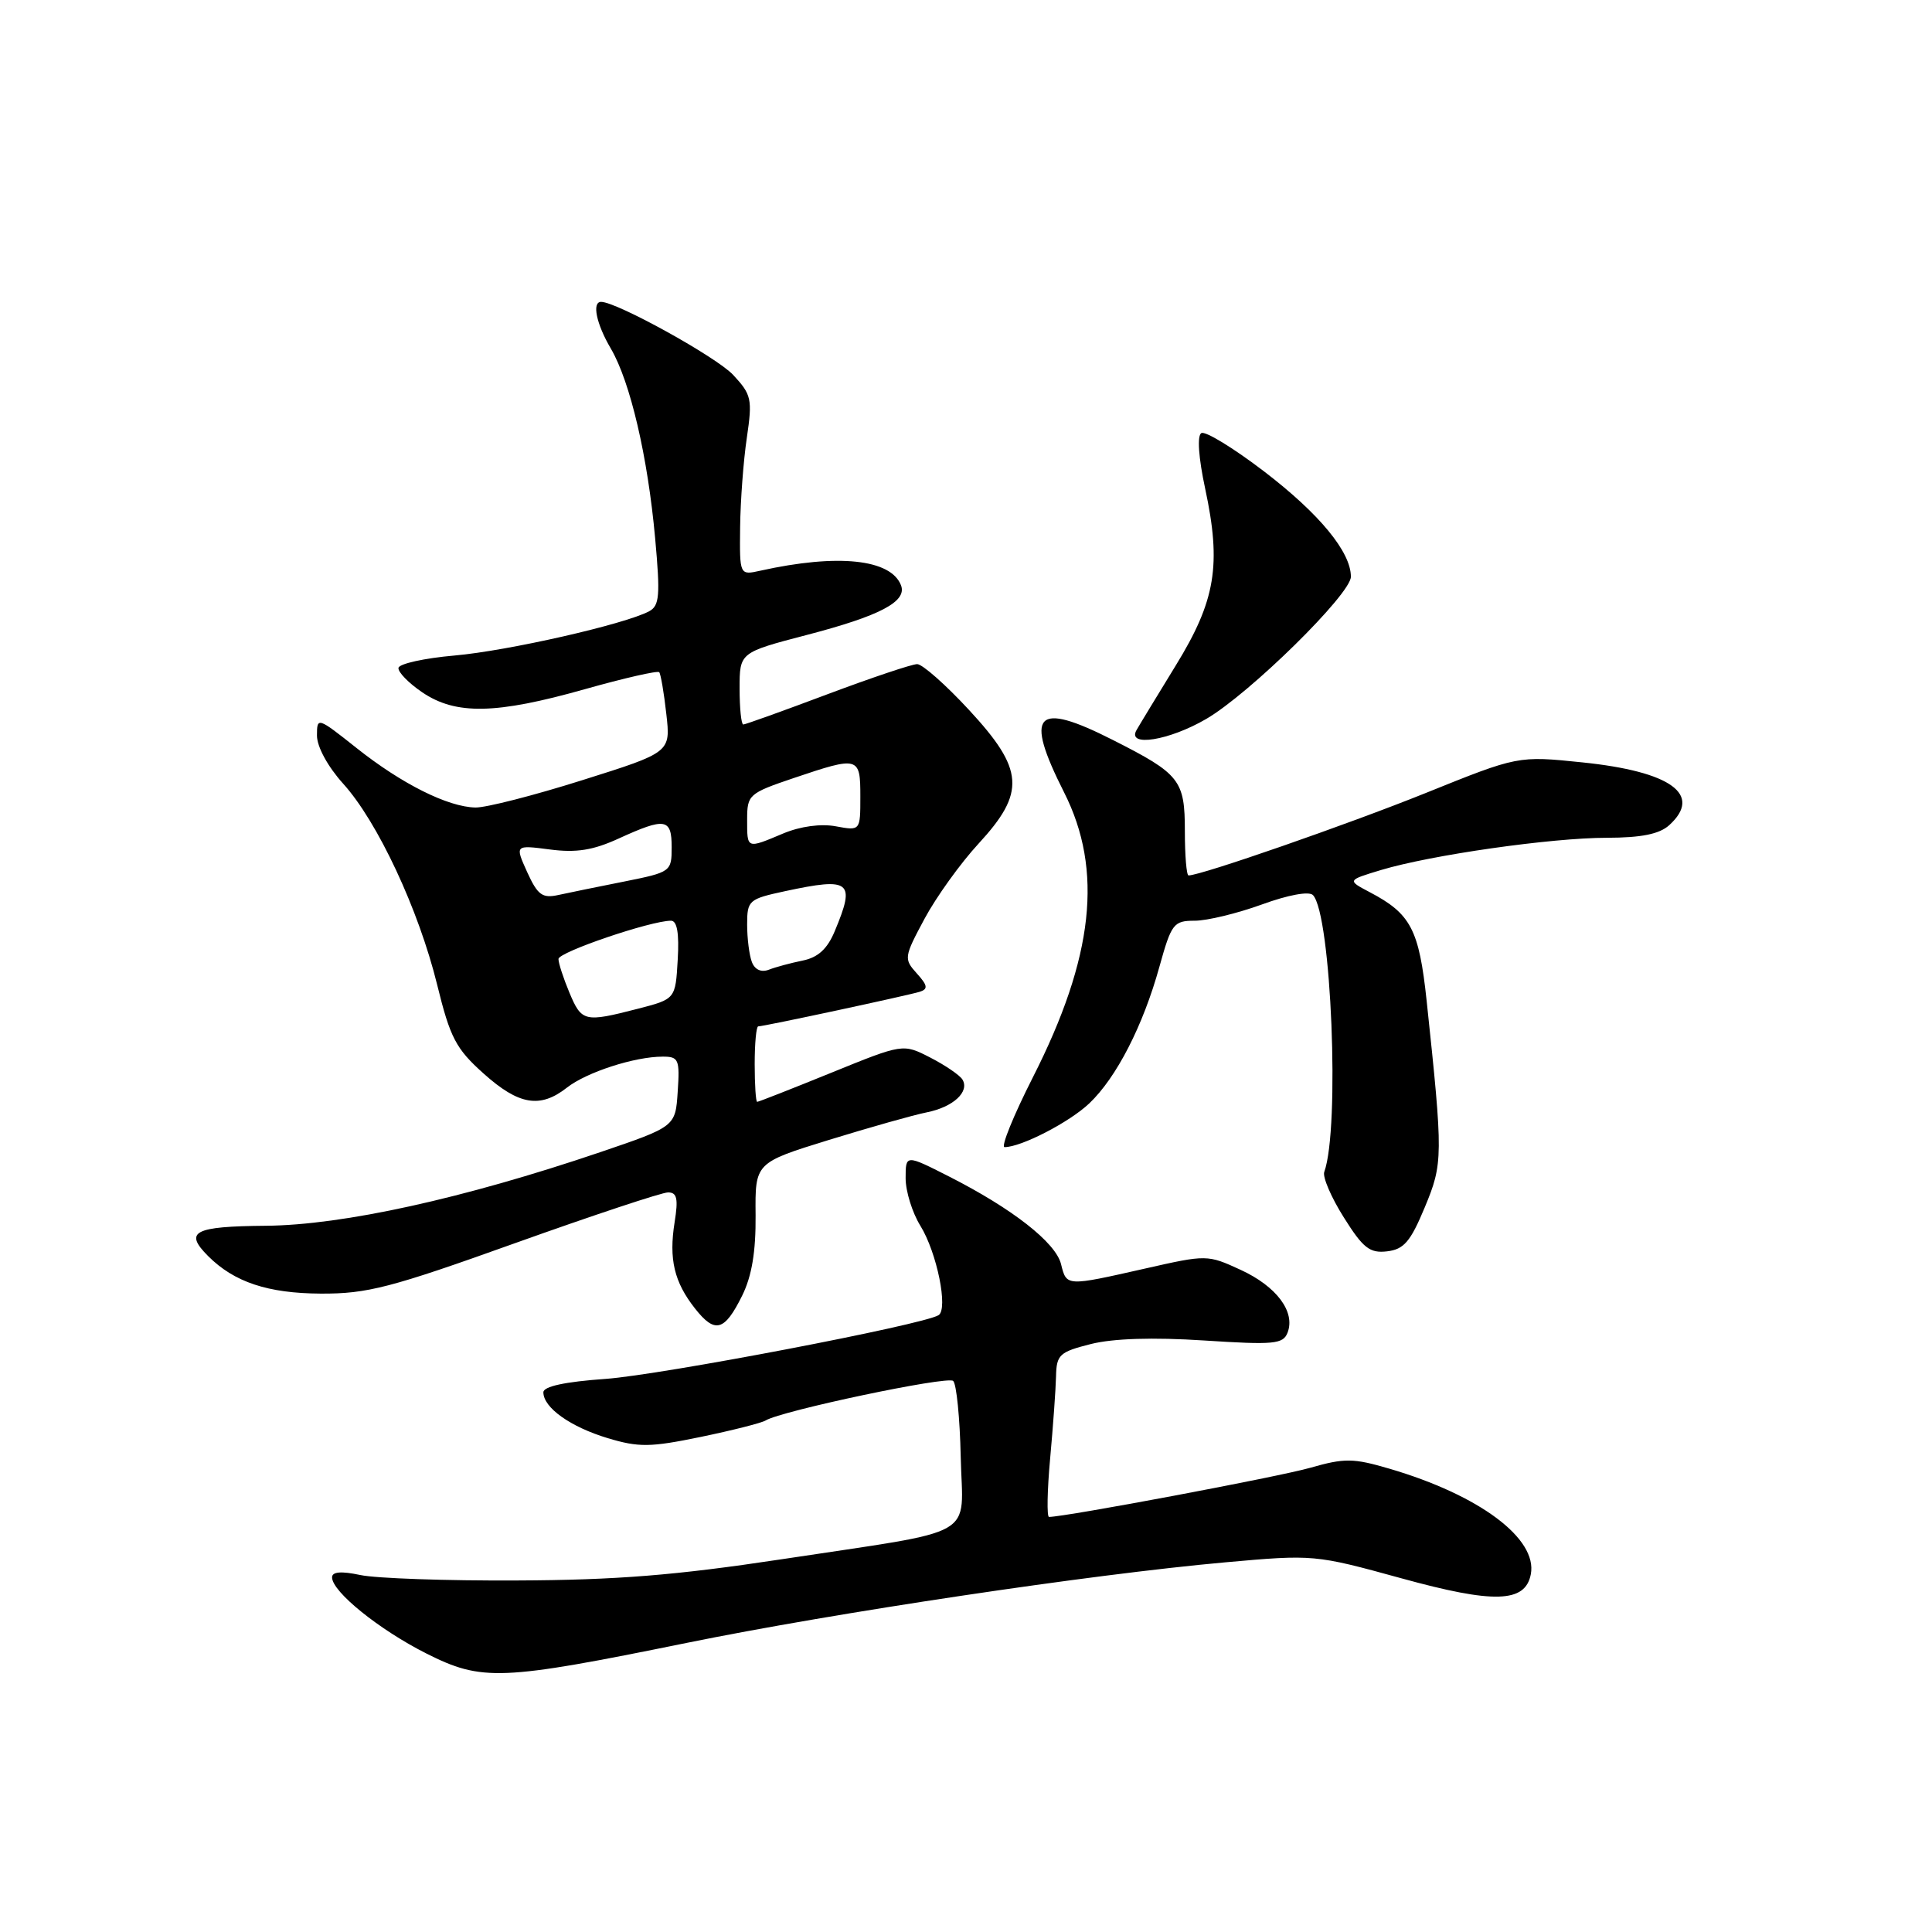 <?xml version="1.0" encoding="UTF-8" standalone="no"?>
<!DOCTYPE svg PUBLIC "-//W3C//DTD SVG 1.1//EN" "http://www.w3.org/Graphics/SVG/1.1/DTD/svg11.dtd" >
<svg xmlns="http://www.w3.org/2000/svg" xmlns:xlink="http://www.w3.org/1999/xlink" version="1.1" viewBox="0 0 256 256">
 <g >
 <path fill="currentColor"
d=" M 91.00 217.69 C 110.65 213.69 144.49 208.62 162.32 207.02 C 174.05 205.97 174.23 205.98 185.68 209.13 C 197.97 212.52 202.11 212.39 202.84 208.60 C 203.75 203.87 196.04 198.11 184.11 194.61 C 179.31 193.20 178.16 193.19 173.61 194.49 C 169.51 195.67 141.16 201.00 139.00 201.00 C 138.70 201.00 138.76 197.51 139.15 193.25 C 139.54 188.99 139.89 184.09 139.93 182.37 C 139.99 179.50 140.39 179.14 144.55 178.09 C 147.50 177.35 152.78 177.18 159.53 177.62 C 168.82 178.22 170.02 178.11 170.61 176.58 C 171.67 173.82 169.15 170.45 164.39 168.26 C 160.00 166.24 159.89 166.24 151.73 168.09 C 141.24 170.46 141.33 170.47 140.59 167.49 C 139.87 164.63 134.14 160.15 125.75 155.89 C 120.00 152.97 120.00 152.97 120.00 156.12 C 120.00 157.85 120.88 160.69 121.96 162.43 C 124.15 165.98 125.67 173.47 124.36 174.27 C 122.25 175.56 87.68 182.17 80.25 182.71 C 74.84 183.09 72.00 183.71 72.00 184.49 C 72.00 186.52 75.58 189.07 80.52 190.56 C 84.64 191.80 86.17 191.78 92.85 190.40 C 97.05 189.53 100.92 188.55 101.45 188.22 C 103.52 186.94 125.55 182.29 126.30 182.98 C 126.74 183.38 127.19 187.90 127.30 193.02 C 127.54 204.06 130.14 202.57 103.50 206.62 C 89.56 208.73 81.66 209.37 68.50 209.42 C 59.15 209.47 49.81 209.14 47.75 208.70 C 45.20 208.16 44.00 208.26 44.00 209.01 C 44.00 210.91 50.25 215.95 56.50 219.10 C 63.88 222.81 66.33 222.71 91.00 217.69 Z  M 98.34 171.68 C 99.62 169.09 100.16 165.86 100.12 161.02 C 100.05 154.07 100.05 154.07 109.86 151.04 C 115.26 149.38 121.08 147.73 122.81 147.39 C 126.31 146.69 128.52 144.65 127.52 143.03 C 127.16 142.46 125.25 141.15 123.26 140.13 C 119.65 138.28 119.65 138.28 110.16 142.14 C 104.94 144.26 100.52 146.00 100.33 146.00 C 100.15 146.00 100.00 143.75 100.00 141.00 C 100.00 138.25 100.21 136.00 100.47 136.00 C 101.24 136.00 120.37 131.89 121.89 131.41 C 123.00 131.05 122.91 130.56 121.48 128.98 C 119.75 127.06 119.78 126.82 122.50 121.75 C 124.05 118.86 127.27 114.38 129.66 111.79 C 135.93 104.99 135.72 101.97 128.39 94.06 C 125.31 90.73 122.22 88.00 121.53 88.00 C 120.84 88.00 115.48 89.80 109.62 92.00 C 103.77 94.20 98.75 96.00 98.49 96.00 C 98.22 96.00 98.00 93.85 98.00 91.23 C 98.00 86.46 98.00 86.46 106.92 84.13 C 116.62 81.60 120.21 79.71 119.39 77.56 C 118.05 74.08 111.01 73.34 100.75 75.62 C 98.00 76.23 98.00 76.23 98.07 69.87 C 98.11 66.36 98.51 61.02 98.96 58.00 C 99.71 52.88 99.59 52.30 97.14 49.67 C 94.92 47.30 81.72 40.00 79.65 40.00 C 78.41 40.00 79.01 42.91 80.94 46.19 C 83.52 50.60 85.83 60.51 86.81 71.32 C 87.50 78.92 87.39 80.26 86.01 81.00 C 82.78 82.72 67.31 86.24 60.23 86.86 C 56.23 87.21 52.89 87.95 52.80 88.50 C 52.72 89.05 54.14 90.51 55.97 91.75 C 60.41 94.75 65.72 94.65 77.50 91.32 C 82.71 89.85 87.14 88.84 87.35 89.07 C 87.55 89.31 87.98 91.79 88.29 94.60 C 88.87 99.69 88.87 99.69 77.18 103.37 C 70.76 105.40 64.38 107.03 63.00 107.00 C 59.35 106.93 53.23 103.87 47.25 99.12 C 42.07 95.01 42.00 94.99 42.00 97.47 C 42.00 98.95 43.44 101.59 45.47 103.84 C 50.04 108.89 55.48 120.53 57.93 130.50 C 59.65 137.51 60.41 138.97 64.08 142.25 C 68.74 146.43 71.57 146.91 75.13 144.11 C 77.72 142.08 84.08 140.01 87.80 140.01 C 89.92 140.00 90.09 140.37 89.80 144.64 C 89.50 149.28 89.50 149.28 79.50 152.68 C 61.39 158.82 45.44 162.33 35.25 162.42 C 25.66 162.50 24.34 163.20 27.59 166.45 C 31.04 169.89 35.48 171.37 42.50 171.41 C 48.66 171.44 51.75 170.64 68.26 164.72 C 78.58 161.03 87.70 158.00 88.52 158.00 C 89.71 158.00 89.89 158.83 89.39 161.95 C 88.61 166.84 89.33 169.88 92.09 173.38 C 94.74 176.75 96.00 176.41 98.34 171.68 Z  M 188.78 160.00 C 191.22 154.14 191.23 153.24 189.04 132.63 C 188.03 123.15 186.95 121.08 181.50 118.22 C 178.50 116.64 178.50 116.64 183.00 115.28 C 189.62 113.29 205.56 111.01 212.92 111.01 C 217.49 111.00 219.87 110.52 221.17 109.35 C 225.65 105.29 221.43 102.23 209.67 101.02 C 201.15 100.14 201.15 100.14 188.91 105.08 C 178.58 109.24 159.14 116.00 157.49 116.00 C 157.22 116.00 157.00 113.37 157.00 110.15 C 157.00 103.37 156.37 102.56 147.46 98.05 C 137.19 92.84 135.68 94.47 141.00 105.00 C 146.20 115.29 144.93 126.87 136.86 142.75 C 134.28 147.84 132.59 152.00 133.11 152.00 C 135.32 152.00 141.71 148.70 144.34 146.20 C 147.93 142.79 151.46 135.93 153.63 128.09 C 155.22 122.38 155.51 122.00 158.31 122.00 C 159.95 122.00 163.95 121.03 167.20 119.85 C 170.68 118.58 173.45 118.07 173.97 118.60 C 176.40 121.12 177.57 149.51 175.47 155.29 C 175.23 155.95 176.39 158.67 178.06 161.31 C 180.61 165.38 181.50 166.08 183.79 165.81 C 186.02 165.55 186.89 164.54 188.78 160.00 Z  M 159.82 95.27 C 165.57 91.93 179.00 78.72 179.00 76.42 C 179.00 73.14 174.84 68.09 167.53 62.49 C 163.45 59.37 159.69 57.07 159.18 57.39 C 158.61 57.74 158.81 60.64 159.69 64.74 C 161.86 74.86 161.08 79.58 155.80 88.17 C 153.33 92.20 150.98 96.06 150.59 96.75 C 149.30 99.03 154.92 98.13 159.82 95.27 Z  M 75.45 131.53 C 74.65 129.62 74.00 127.62 74.00 127.07 C 74.00 126.16 86.22 122.00 88.91 122.00 C 89.72 122.00 90.01 123.66 89.80 127.19 C 89.50 132.38 89.50 132.38 84.50 133.67 C 77.44 135.49 77.07 135.40 75.45 131.53 Z  M 99.63 127.48 C 99.28 126.57 99.00 124.34 99.00 122.50 C 99.00 119.30 99.21 119.12 104.05 118.08 C 112.72 116.22 113.38 116.76 110.61 123.38 C 109.63 125.74 108.39 126.87 106.36 127.28 C 104.79 127.60 102.77 128.14 101.88 128.49 C 100.87 128.88 100.02 128.49 99.63 127.48 Z  M 69.85 115.55 C 68.23 111.96 68.23 111.96 72.86 112.56 C 76.37 113.02 78.60 112.66 82.00 111.10 C 88.16 108.29 89.00 108.43 89.00 112.27 C 89.00 115.49 88.89 115.57 82.75 116.80 C 79.31 117.48 75.37 118.29 73.99 118.59 C 71.86 119.06 71.24 118.60 69.85 115.55 Z  M 99.00 108.59 C 99.00 105.31 99.22 105.11 105.19 103.09 C 113.81 100.18 114.00 100.24 114.00 105.55 C 114.00 110.09 114.00 110.09 110.75 109.49 C 108.76 109.12 106.05 109.49 103.78 110.44 C 98.90 112.49 99.00 112.53 99.00 108.59 Z "/>
</g>
</svg>